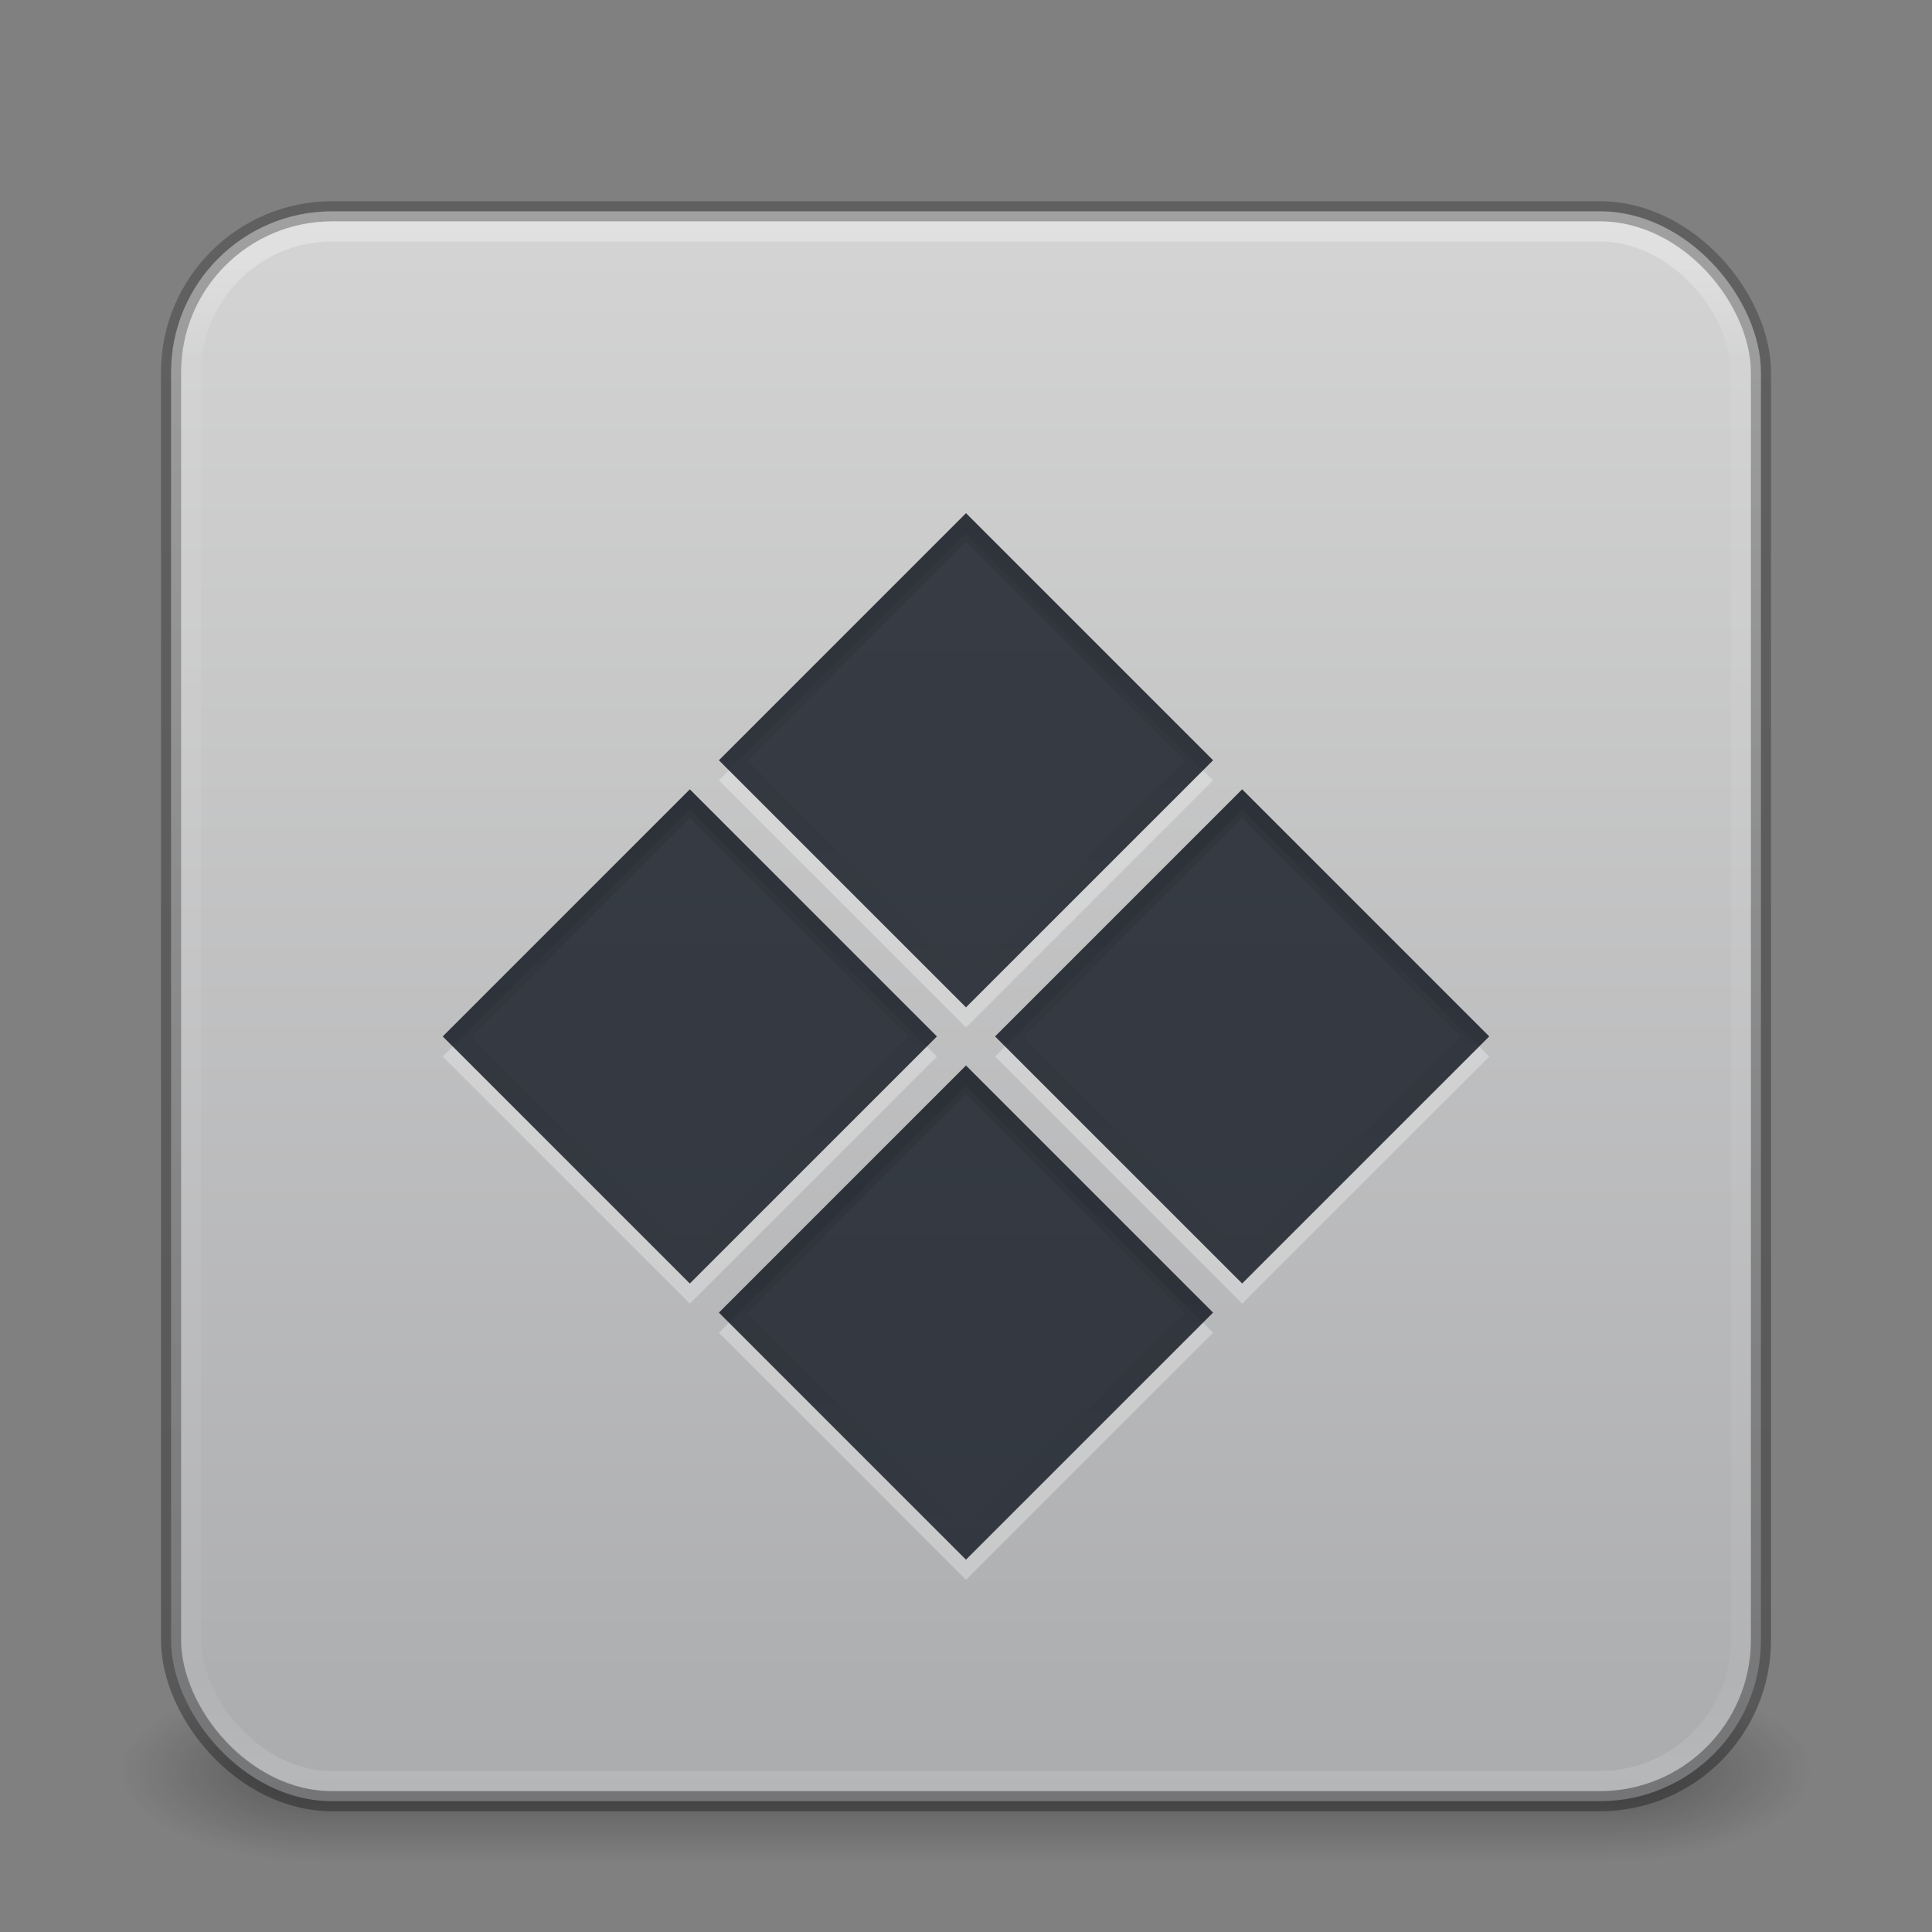 <?xml version="1.0" encoding="UTF-8" standalone="no"?>
<svg
   version="1.1"
   width="96"
   height="96"
   id="svg6649"
   sodipodi:docname="application-x-msdownload.svg"
   inkscape:version="1.2.2 (b0a8486541, 2022-12-01)"
   xmlns:inkscape="http://www.inkscape.org/namespaces/inkscape"
   xmlns:sodipodi="http://sodipodi.sourceforge.net/DTD/sodipodi-0.dtd"
   xmlns:xlink="http://www.w3.org/1999/xlink"
   xmlns="http://www.w3.org/2000/svg"
   xmlns:svg="http://www.w3.org/2000/svg"
   xmlns:rdf="http://www.w3.org/1999/02/22-rdf-syntax-ns#"
   xmlns:cc="http://creativecommons.org/ns#"
   xmlns:dc="http://purl.org/dc/elements/1.1/">
  <rect width="100%" height="100%" fill="#808080" stroke="none"/>
  <sodipodi:namedview
     id="namedview111598"
     pagecolor="#ffffff"
     bordercolor="#666666"
     borderopacity="1.0"
     inkscape:showpageshadow="2"
     inkscape:pageopacity="0.0"
     inkscape:pagecheckerboard="0"
     inkscape:deskcolor="#d1d1d1"
     showgrid="false"
     inkscape:zoom="6.9532168"
     inkscape:cx="59.468878"
     inkscape:cy="34.804035"
     inkscape:window-width="1411"
     inkscape:window-height="853"
     inkscape:window-x="910"
     inkscape:window-y="123"
     inkscape:window-maximized="0"
     inkscape:current-layer="svg6649" />
  <defs
     id="defs6651">
    <linearGradient
       id="linearGradient1201">
      <stop
         id="stop1193"
         style="stop-color:#ffffff;stop-opacity:1"
         offset="0" />
      <stop
         id="stop1195"
         style="stop-color:#ffffff;stop-opacity:0.235"
         offset="0.068" />
      <stop
         id="stop1197"
         style="stop-color:#ffffff;stop-opacity:0.157"
         offset="0.947" />
      <stop
         id="stop1199"
         style="stop-color:#ffffff;stop-opacity:0.392"
         offset="1" />
    </linearGradient>
    <linearGradient
       id="linearGradient3688-166-749">
      <stop
         id="stop2883"
         style="stop-color:#181818;stop-opacity:1"
         offset="0" />
      <stop
         id="stop2885"
         style="stop-color:#181818;stop-opacity:0"
         offset="1" />
    </linearGradient>
    <linearGradient
       id="linearGradient3702-501-757">
      <stop
         id="stop2895"
         style="stop-color:#181818;stop-opacity:0"
         offset="0" />
      <stop
         id="stop2897"
         style="stop-color:#181818;stop-opacity:1"
         offset="0.5" />
      <stop
         id="stop2899"
         style="stop-color:#181818;stop-opacity:0"
         offset="1" />
    </linearGradient>
    <linearGradient
       x1="39"
       y1="6"
       x2="39"
       y2="41.945"
       id="linearGradient3058-5"
       xlink:href="#linearGradient1201"
       gradientUnits="userSpaceOnUse"
       gradientTransform="matrix(2.081,0,0,2.081,-1.946,0.054)" />
    <linearGradient
       xlink:href="#linearGradient3702-501-757"
       id="linearGradient1191"
       gradientUnits="userSpaceOnUse"
       x1="25.058"
       y1="47.028"
       x2="25.058"
       y2="39.999"
       gradientTransform="matrix(2.286,0,0,1.286,-6.857,32.071)" />
    <linearGradient
       id="linearGradient3600-9-51">
      <stop
         offset="0"
         style="stop-color:#d4d4d4;stop-opacity:1"
         id="stop3602-0-0" />
      <stop
         offset="1"
         style="stop-color:#abacae;stop-opacity:1"
         id="stop3604-9-04" />
    </linearGradient>
    <linearGradient
       id="linearGradient3104-6">
      <stop
         offset="0"
         style="stop-color:#000000;stop-opacity:0.318"
         id="stop3106-3" />
      <stop
         offset="1"
         style="stop-color:#000000;stop-opacity:0.24"
         id="stop3108-9" />
    </linearGradient>
    <linearGradient
       xlink:href="#linearGradient3104-6"
       id="linearGradient3170"
       gradientUnits="userSpaceOnUse"
       gradientTransform="matrix(1.636,0,0,1.812,21.333,-0.909)"
       x1="-51.786"
       y1="50.786"
       x2="-51.786"
       y2="2.906" />
    <linearGradient
       xlink:href="#linearGradient3600-9-51"
       id="linearGradient1512"
       gradientUnits="userSpaceOnUse"
       gradientTransform="matrix(2.02,0,0,1.942,-101.454,1.12)"
       x1="74.839"
       y1="4.831"
       x2="74.839"
       y2="45.5" />
    <linearGradient
       id="linearGradient8662-7">
      <stop
         id="stop8664-0"
         style="stop-color:#000000;stop-opacity:1"
         offset="0" />
      <stop
         id="stop8666-1"
         style="stop-color:#000000;stop-opacity:0"
         offset="1" />
    </linearGradient>
    <radialGradient
       cx="4.993"
       cy="43.5"
       r="2.5"
       fx="4.993"
       fy="43.5"
       id="radialGradient3013-6-5-76"
       xlink:href="#linearGradient3688-166-749"
       gradientUnits="userSpaceOnUse"
       gradientTransform="matrix(4.008,0,0,1.8,59.976,9.7)" />
    <radialGradient
       cx="4.993"
       cy="43.5"
       r="2.5"
       fx="4.993"
       fy="43.5"
       id="radialGradient3015-1-6-9"
       xlink:href="#linearGradient3688-166-749"
       gradientUnits="userSpaceOnUse"
       gradientTransform="matrix(4.008,0,0,1.8,-36.024,-166.3)" />
    <linearGradient
       inkscape:collect="always"
       xlink:href="#linearGradient8662-7"
       id="linearGradient6356"
       gradientUnits="userSpaceOnUse"
       gradientTransform="matrix(1.78,0,0,1.818,-0.279,6.672)"
       x1="8.814"
       y1="25.189"
       x2="-0.379"
       y2="34.188" />
    <linearGradient
       inkscape:collect="always"
       xlink:href="#linearGradient8662-7"
       id="linearGradient6873"
       gradientUnits="userSpaceOnUse"
       gradientTransform="matrix(1.78,0,0,1.818,-19.686,6.672)"
       x1="8.814"
       y1="25.189"
       x2="-0.379"
       y2="34.188" />
    <linearGradient
       inkscape:collect="always"
       xlink:href="#linearGradient8662-7"
       id="linearGradient6877"
       gradientUnits="userSpaceOnUse"
       gradientTransform="matrix(1.78,0,0,1.818,-0.279,26.078)"
       x1="8.814"
       y1="25.189"
       x2="-0.379"
       y2="34.188" />
    <linearGradient
       inkscape:collect="always"
       xlink:href="#linearGradient8662-7"
       id="linearGradient6881"
       gradientUnits="userSpaceOnUse"
       gradientTransform="matrix(1.78,0,0,1.818,-19.686,26.078)"
       x1="8.814"
       y1="25.189"
       x2="-0.379"
       y2="34.188" />
  </defs>
  <rect
     style="opacity:0.4;fill:url(#radialGradient3013-6-5-76);fill-opacity:1;stroke:none;stroke-width:0.863"
     id="rect2801-3-7-7-2"
     y="83.5"
     x="80"
     height="9"
     width="10" />
  <rect
     style="opacity:0.4;fill:url(#radialGradient3015-1-6-9);fill-opacity:1;stroke:none;stroke-width:0.863"
     id="rect3696-6-3-5-0"
     transform="scale(-1)"
     y="-92.5"
     x="-16"
     height="9"
     width="10" />
  <rect
     style="opacity:0.4;fill:url(#linearGradient1191);fill-opacity:1;stroke:none;stroke-width:0.863"
     id="rect3700-4-6-9-6"
     y="83.5"
     x="16"
     height="9"
     width="64" />
  <rect
     style="color:#000000;font-variation-settings:normal;display:inline;overflow:visible;visibility:visible;vector-effect:none;fill:url(#linearGradient1512);fill-opacity:1;fill-rule:nonzero;stroke:none;stroke-width:1;stroke-linecap:butt;stroke-linejoin:miter;stroke-miterlimit:4;stroke-dasharray:none;stroke-dashoffset:0;stroke-opacity:1;-inkscape-stroke:none;marker:none;enable-background:accumulate;stop-color:#000000"
     id="rect5505-21-1-7-2-9"
     y="10.5"
     x="8.5"
     ry="8"
     rx="8"
     height="79"
     width="79" />
  <path
     id="rect6810"
     style="opacity:0.3;fill:#ffffff;fill-opacity:1;fill-rule:evenodd;stroke:none;stroke-width:1;stroke-linejoin:round;paint-order:markers fill stroke;stop-color:#000000"
     d="M 48,26.5 35.723,38.777 48,51.055 60.277,38.777 Z M 34.277,40.223 22,52.5 34.277,64.777 46.555,52.5 Z m 27.445,0 L 49.445,52.5 61.723,64.777 74,52.5 Z M 48,53.945 35.723,66.223 48,78.5 60.277,66.223 Z" />
  <rect
     style="color:#000000;font-variation-settings:normal;display:inline;overflow:visible;visibility:visible;vector-effect:none;fill:none;fill-opacity:1;fill-rule:nonzero;stroke:url(#linearGradient3170);stroke-width:1;stroke-linecap:butt;stroke-linejoin:round;stroke-miterlimit:4;stroke-dasharray:none;stroke-dashoffset:0;stroke-opacity:1;-inkscape-stroke:none;marker:none;enable-background:accumulate;stop-color:#000000"
     id="rect5505-21-1-2-8"
     y="10.5"
     x="8.5"
     ry="8"
     rx="8"
     height="79"
     width="79" />
  <rect
     style="fill:none;stroke:url(#linearGradient3058-5);stroke-width:1;stroke-linecap:round;stroke-linejoin:round;stroke-miterlimit:4;stroke-dasharray:none;stroke-dashoffset:0;stroke-opacity:1;opacity:0.3"
     id="rect6741-2-8-4"
     y="11.5"
     x="9.5"
     ry="7"
     rx="7"
     height="77"
     width="77" />
  <rect
     style="opacity:1;fill:#0e141f;fill-opacity:0.8;fill-rule:evenodd;stroke:none;stroke-width:1;stroke-linejoin:round;paint-order:markers fill stroke;stop-color:#000000"
     id="rect6226"
     width="17.363"
     height="17.363"
     x="-20.86"
     y="51.972"
     transform="rotate(-45)" />
  <rect
     style="opacity:1;fill:#0e141f;fill-opacity:0.8;fill-rule:evenodd;stroke:none;stroke-width:1;stroke-linejoin:round;paint-order:markers fill stroke;stop-color:#000000"
     id="rect6600"
     width="17.363"
     height="17.363"
     x="-1.453"
     y="51.972"
     transform="rotate(-45)" />
  <rect
     style="opacity:1;fill:#0e141f;fill-opacity:0.8;fill-rule:evenodd;stroke:none;stroke-width:1;stroke-linejoin:round;paint-order:markers fill stroke;stop-color:#000000"
     id="rect6602"
     width="17.363"
     height="17.363"
     x="-20.86"
     y="71.378"
     transform="rotate(-45)" />
  <rect
     style="opacity:1;fill:#0e141f;fill-opacity:0.8;fill-rule:evenodd;stroke:none;stroke-width:1;stroke-linejoin:round;paint-order:markers fill stroke;stop-color:#000000"
     id="rect6604"
     width="17.363"
     height="17.363"
     x="-1.453"
     y="71.378"
     transform="rotate(-45)" />
  <rect
     style="font-variation-settings:normal;opacity:0.1;vector-effect:none;fill:none;fill-opacity:1;fill-rule:evenodd;stroke:url(#linearGradient6356);stroke-width:1;stroke-linecap:butt;stroke-linejoin:miter;stroke-miterlimit:4;stroke-dasharray:none;stroke-dashoffset:0;stroke-opacity:1;-inkscape-stroke:none;marker:none;paint-order:markers fill stroke;stop-color:#000000;stop-opacity:1"
     id="rect6242"
     width="16.364"
     height="16.364"
     x="-0.954"
     y="52.472"
     transform="rotate(-45)" />
  <rect
     style="font-variation-settings:normal;opacity:0.1;vector-effect:none;fill:none;fill-opacity:1;fill-rule:evenodd;stroke:url(#linearGradient6873);stroke-width:1;stroke-linecap:butt;stroke-linejoin:miter;stroke-miterlimit:4;stroke-dasharray:none;stroke-dashoffset:0;stroke-opacity:1;-inkscape-stroke:none;marker:none;paint-order:markers fill stroke;stop-color:#000000;stop-opacity:1"
     id="rect6871"
     width="16.364"
     height="16.364"
     x="-20.36"
     y="52.472"
     transform="rotate(-45)" />
  <rect
     style="font-variation-settings:normal;opacity:0.1;vector-effect:none;fill:none;fill-opacity:1;fill-rule:evenodd;stroke:url(#linearGradient6877);stroke-width:1;stroke-linecap:butt;stroke-linejoin:miter;stroke-miterlimit:4;stroke-dasharray:none;stroke-dashoffset:0;stroke-opacity:1;-inkscape-stroke:none;marker:none;paint-order:markers fill stroke;stop-color:#000000;stop-opacity:1"
     id="rect6875"
     width="16.364"
     height="16.364"
     x="-0.954"
     y="71.878"
     transform="rotate(-45)" />
  <rect
     style="font-variation-settings:normal;opacity:0.1;vector-effect:none;fill:none;fill-opacity:1;fill-rule:evenodd;stroke:url(#linearGradient6881);stroke-width:1;stroke-linecap:butt;stroke-linejoin:miter;stroke-miterlimit:4;stroke-dasharray:none;stroke-dashoffset:0;stroke-opacity:1;-inkscape-stroke:none;marker:none;paint-order:markers fill stroke;stop-color:#000000;stop-opacity:1"
     id="rect6879"
     width="16.364"
     height="16.364"
     x="-20.36"
     y="71.878"
     transform="rotate(-45)" />
</svg>
